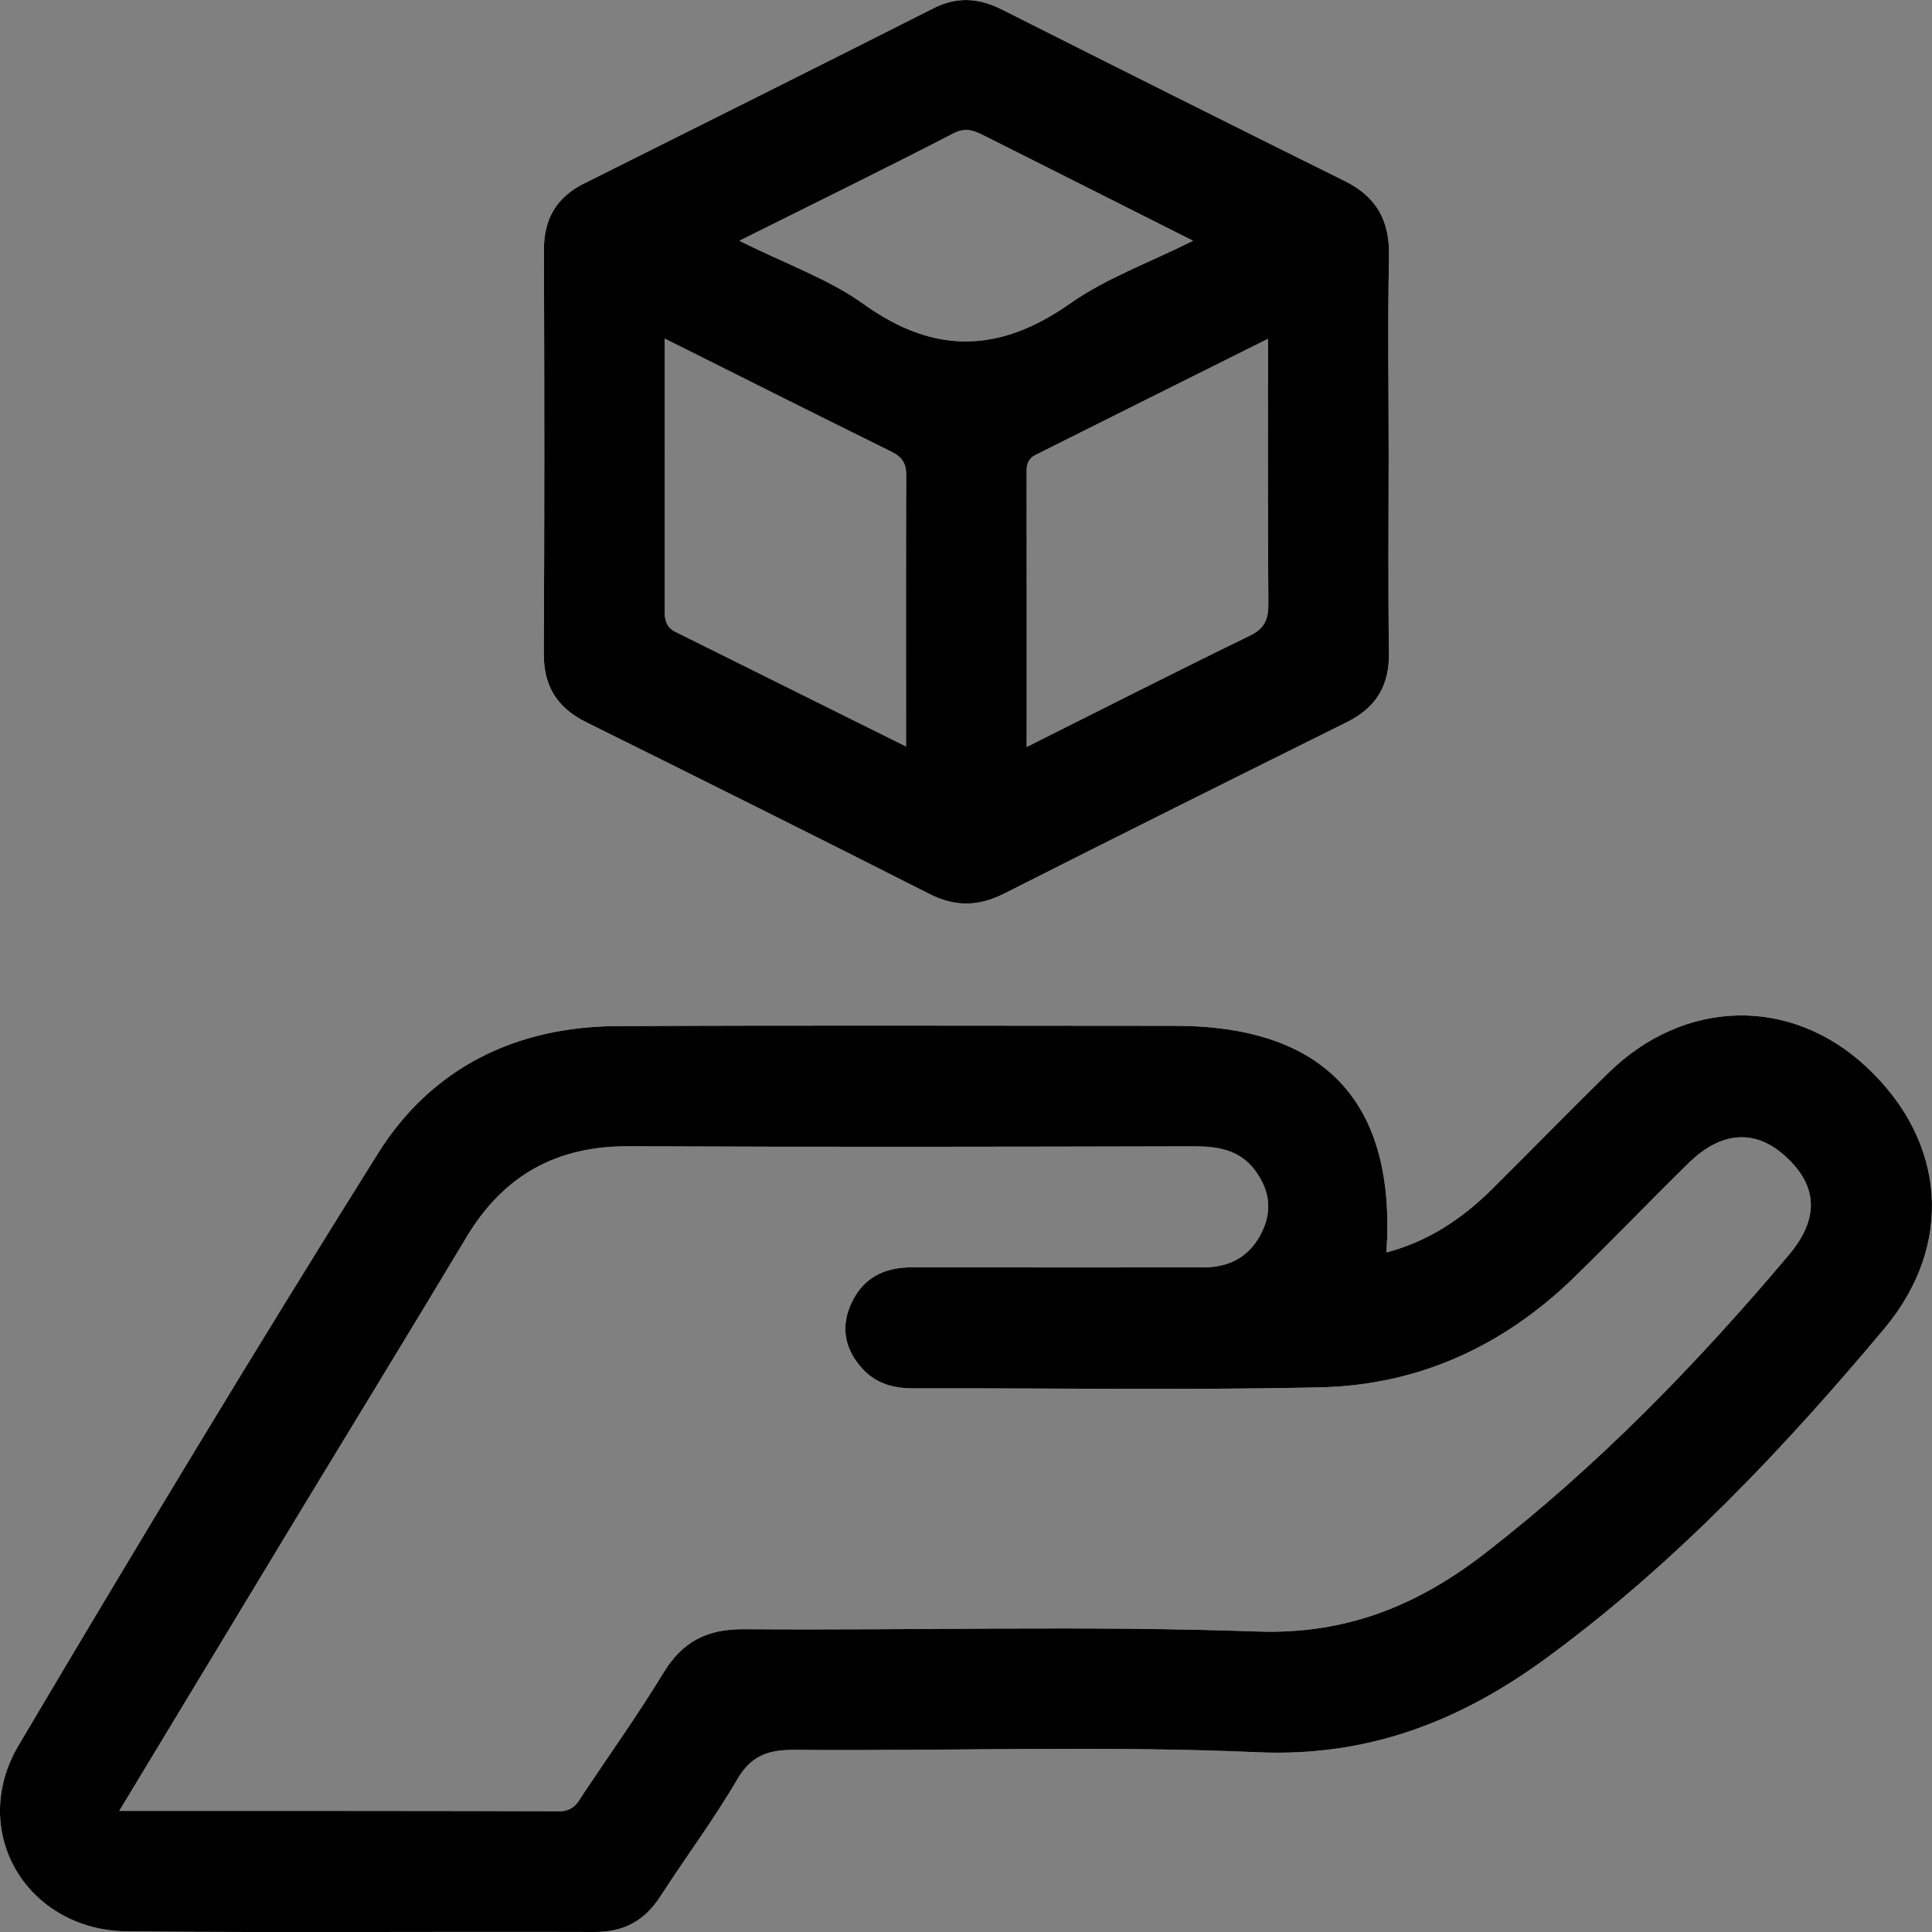 <svg width="26" height="26" viewBox="0 0 26 26" fill="none" xmlns="http://www.w3.org/2000/svg">
<rect x="0" y="0" width="26" height="26" fill="#808080" stroke="none"/>
<path d="M18.688 6.092C18.688 5.212 18.674 4.331 18.693 3.452C18.704 2.973 18.527 2.648 18.096 2.436C16.555 1.672 15.017 0.901 13.481 0.127C13.171 -0.029 12.879 -0.048 12.563 0.111C10.998 0.902 9.43 1.685 7.861 2.469C7.49 2.654 7.318 2.945 7.32 3.363C7.326 5.174 7.328 6.985 7.318 8.796C7.316 9.24 7.503 9.528 7.891 9.72C9.432 10.485 10.972 11.251 12.505 12.029C12.856 12.207 13.168 12.2 13.515 12.025C15.049 11.248 16.589 10.482 18.13 9.716C18.52 9.522 18.699 9.225 18.692 8.784C18.679 7.887 18.688 6.99 18.688 6.092ZM12.194 10.046C11.123 9.514 10.105 9.008 9.085 8.501C8.962 8.439 8.943 8.333 8.944 8.207C8.947 7.012 8.944 5.818 8.944 4.556C9.997 5.083 10.998 5.586 12.003 6.082C12.144 6.151 12.196 6.242 12.195 6.396C12.191 7.591 12.193 8.785 12.193 10.046H12.194ZM11.625 4.094C11.154 3.755 10.582 3.556 9.95 3.24C10.977 2.727 11.91 2.271 12.833 1.794C13.005 1.706 13.12 1.764 13.253 1.83C14.154 2.282 15.055 2.737 16.055 3.24C15.457 3.539 14.885 3.744 14.406 4.081C13.458 4.749 12.581 4.779 11.625 4.094ZM16.815 8.557C15.835 9.033 14.863 9.528 13.817 10.052C13.817 8.773 13.818 7.552 13.816 6.331C13.816 6.236 13.851 6.164 13.932 6.124C14.961 5.608 15.992 5.095 17.064 4.56C17.064 5.798 17.06 6.963 17.069 8.127C17.07 8.338 17.017 8.459 16.815 8.557Z" fill="#F7F9FA"/>
<path d="M25.11 14.351C24.093 13.408 22.669 13.439 21.65 14.434C21.117 14.953 20.599 15.488 20.07 16.012C19.672 16.405 19.217 16.707 18.658 16.855C18.794 14.83 17.826 13.805 15.808 13.805C13.306 13.805 10.803 13.796 8.302 13.809C6.941 13.816 5.809 14.369 5.088 15.52C3.439 18.151 1.835 20.812 0.252 23.484C-0.437 24.646 0.361 25.981 1.717 25.992C3.813 26.01 5.909 25.993 8.005 26C8.4 26.001 8.677 25.846 8.889 25.518C9.227 24.993 9.604 24.491 9.918 23.952C10.107 23.626 10.334 23.547 10.692 23.549C12.77 23.566 14.853 23.49 16.928 23.581C18.427 23.647 19.669 23.154 20.828 22.301C22.543 21.04 23.994 19.507 25.356 17.883C26.299 16.758 26.197 15.358 25.11 14.351ZM24.073 16.889C22.837 18.354 21.508 19.723 19.989 20.9C19.08 21.605 18.118 22 16.913 21.956C14.616 21.874 12.313 21.943 10.014 21.925C9.517 21.921 9.185 22.09 8.929 22.511C8.596 23.059 8.222 23.584 7.866 24.117C7.784 24.24 7.728 24.375 7.531 24.375C5.59 24.369 3.649 24.37 1.605 24.37C2.441 22.987 3.218 21.701 3.994 20.417C4.756 19.16 5.524 17.907 6.279 16.647C6.776 15.818 7.489 15.422 8.458 15.426C10.995 15.438 13.533 15.433 16.069 15.427C16.389 15.427 16.679 15.473 16.884 15.743C17.07 15.989 17.128 16.259 16.995 16.552C16.838 16.898 16.566 17.056 16.19 17.056C14.887 17.056 13.586 17.058 12.283 17.055C11.886 17.052 11.595 17.206 11.44 17.578C11.31 17.893 11.385 18.179 11.608 18.422C11.79 18.62 12.026 18.685 12.295 18.684C14.122 18.679 15.95 18.711 17.775 18.67C19.091 18.639 20.233 18.115 21.181 17.193C21.703 16.686 22.206 16.16 22.726 15.651C23.165 15.221 23.622 15.193 24.024 15.558C24.467 15.959 24.485 16.4 24.073 16.889Z" fill="#F7F9FA"/>
<path d="M25.11 14.351C24.093 13.408 22.669 13.439 21.65 14.434C21.117 14.953 20.599 15.488 20.07 16.012C19.672 16.405 19.217 16.707 18.658 16.855C18.794 14.83 17.826 13.805 15.808 13.805C13.306 13.805 10.803 13.796 8.302 13.809C6.941 13.816 5.809 14.369 5.088 15.52C3.439 18.151 1.835 20.812 0.252 23.484C-0.437 24.646 0.361 25.981 1.717 25.992C3.813 26.01 5.909 25.993 8.005 26C8.4 26.001 8.677 25.846 8.889 25.518C9.227 24.993 9.604 24.491 9.918 23.952C10.107 23.626 10.334 23.547 10.692 23.549C12.77 23.566 14.853 23.49 16.928 23.581C18.427 23.647 19.669 23.154 20.828 22.301C22.543 21.04 23.994 19.507 25.356 17.883C26.299 16.758 26.197 15.358 25.11 14.351ZM24.073 16.889C22.837 18.354 21.508 19.723 19.989 20.9C19.08 21.605 18.118 22 16.913 21.956C14.616 21.874 12.313 21.943 10.014 21.925C9.517 21.921 9.185 22.09 8.929 22.511C8.596 23.059 8.222 23.584 7.866 24.117C7.784 24.24 7.728 24.375 7.531 24.375C5.59 24.369 3.649 24.37 1.605 24.37C2.441 22.987 3.218 21.701 3.994 20.417C4.756 19.16 5.524 17.907 6.279 16.647C6.776 15.818 7.489 15.422 8.458 15.426C10.995 15.438 13.533 15.433 16.069 15.427C16.389 15.427 16.679 15.473 16.884 15.743C17.07 15.989 17.128 16.259 16.995 16.552C16.838 16.898 16.566 17.056 16.19 17.056C14.887 17.056 13.586 17.058 12.283 17.055C11.886 17.052 11.595 17.206 11.44 17.578C11.31 17.893 11.385 18.179 11.608 18.422C11.79 18.62 12.026 18.685 12.295 18.684C14.122 18.679 15.95 18.711 17.775 18.67C19.091 18.639 20.233 18.115 21.181 17.193C21.703 16.686 22.206 16.16 22.726 15.651C23.165 15.221 23.622 15.193 24.024 15.558C24.467 15.959 24.485 16.4 24.073 16.889Z" fill="black"/>
<path d="M18.688 6.092C18.688 5.212 18.674 4.331 18.693 3.452C18.704 2.973 18.527 2.648 18.096 2.436C16.555 1.672 15.017 0.901 13.481 0.127C13.171 -0.029 12.879 -0.048 12.563 0.111C10.998 0.902 9.43 1.685 7.861 2.469C7.49 2.654 7.318 2.945 7.32 3.363C7.326 5.174 7.328 6.985 7.318 8.796C7.316 9.24 7.503 9.528 7.891 9.72C9.432 10.485 10.972 11.251 12.505 12.029C12.856 12.207 13.168 12.2 13.515 12.025C15.049 11.248 16.589 10.482 18.13 9.716C18.52 9.522 18.699 9.225 18.692 8.784C18.679 7.887 18.688 6.99 18.688 6.092ZM12.194 10.046C11.123 9.514 10.105 9.008 9.085 8.501C8.962 8.439 8.943 8.333 8.944 8.207C8.947 7.012 8.944 5.818 8.944 4.556C9.997 5.083 10.998 5.586 12.003 6.082C12.144 6.151 12.196 6.242 12.195 6.396C12.191 7.591 12.193 8.785 12.193 10.046H12.194ZM11.625 4.094C11.154 3.755 10.582 3.556 9.95 3.24C10.977 2.727 11.91 2.271 12.833 1.794C13.005 1.706 13.12 1.764 13.253 1.83C14.154 2.282 15.055 2.737 16.055 3.24C15.457 3.539 14.885 3.744 14.406 4.081C13.458 4.749 12.581 4.779 11.625 4.094ZM16.815 8.557C15.835 9.033 14.863 9.528 13.817 10.052C13.817 8.773 13.818 7.552 13.816 6.331C13.816 6.236 13.851 6.164 13.932 6.124C14.961 5.608 15.992 5.095 17.064 4.56C17.064 5.798 17.06 6.963 17.069 8.127C17.07 8.338 17.017 8.459 16.815 8.557Z" fill="black"/>
</svg>
